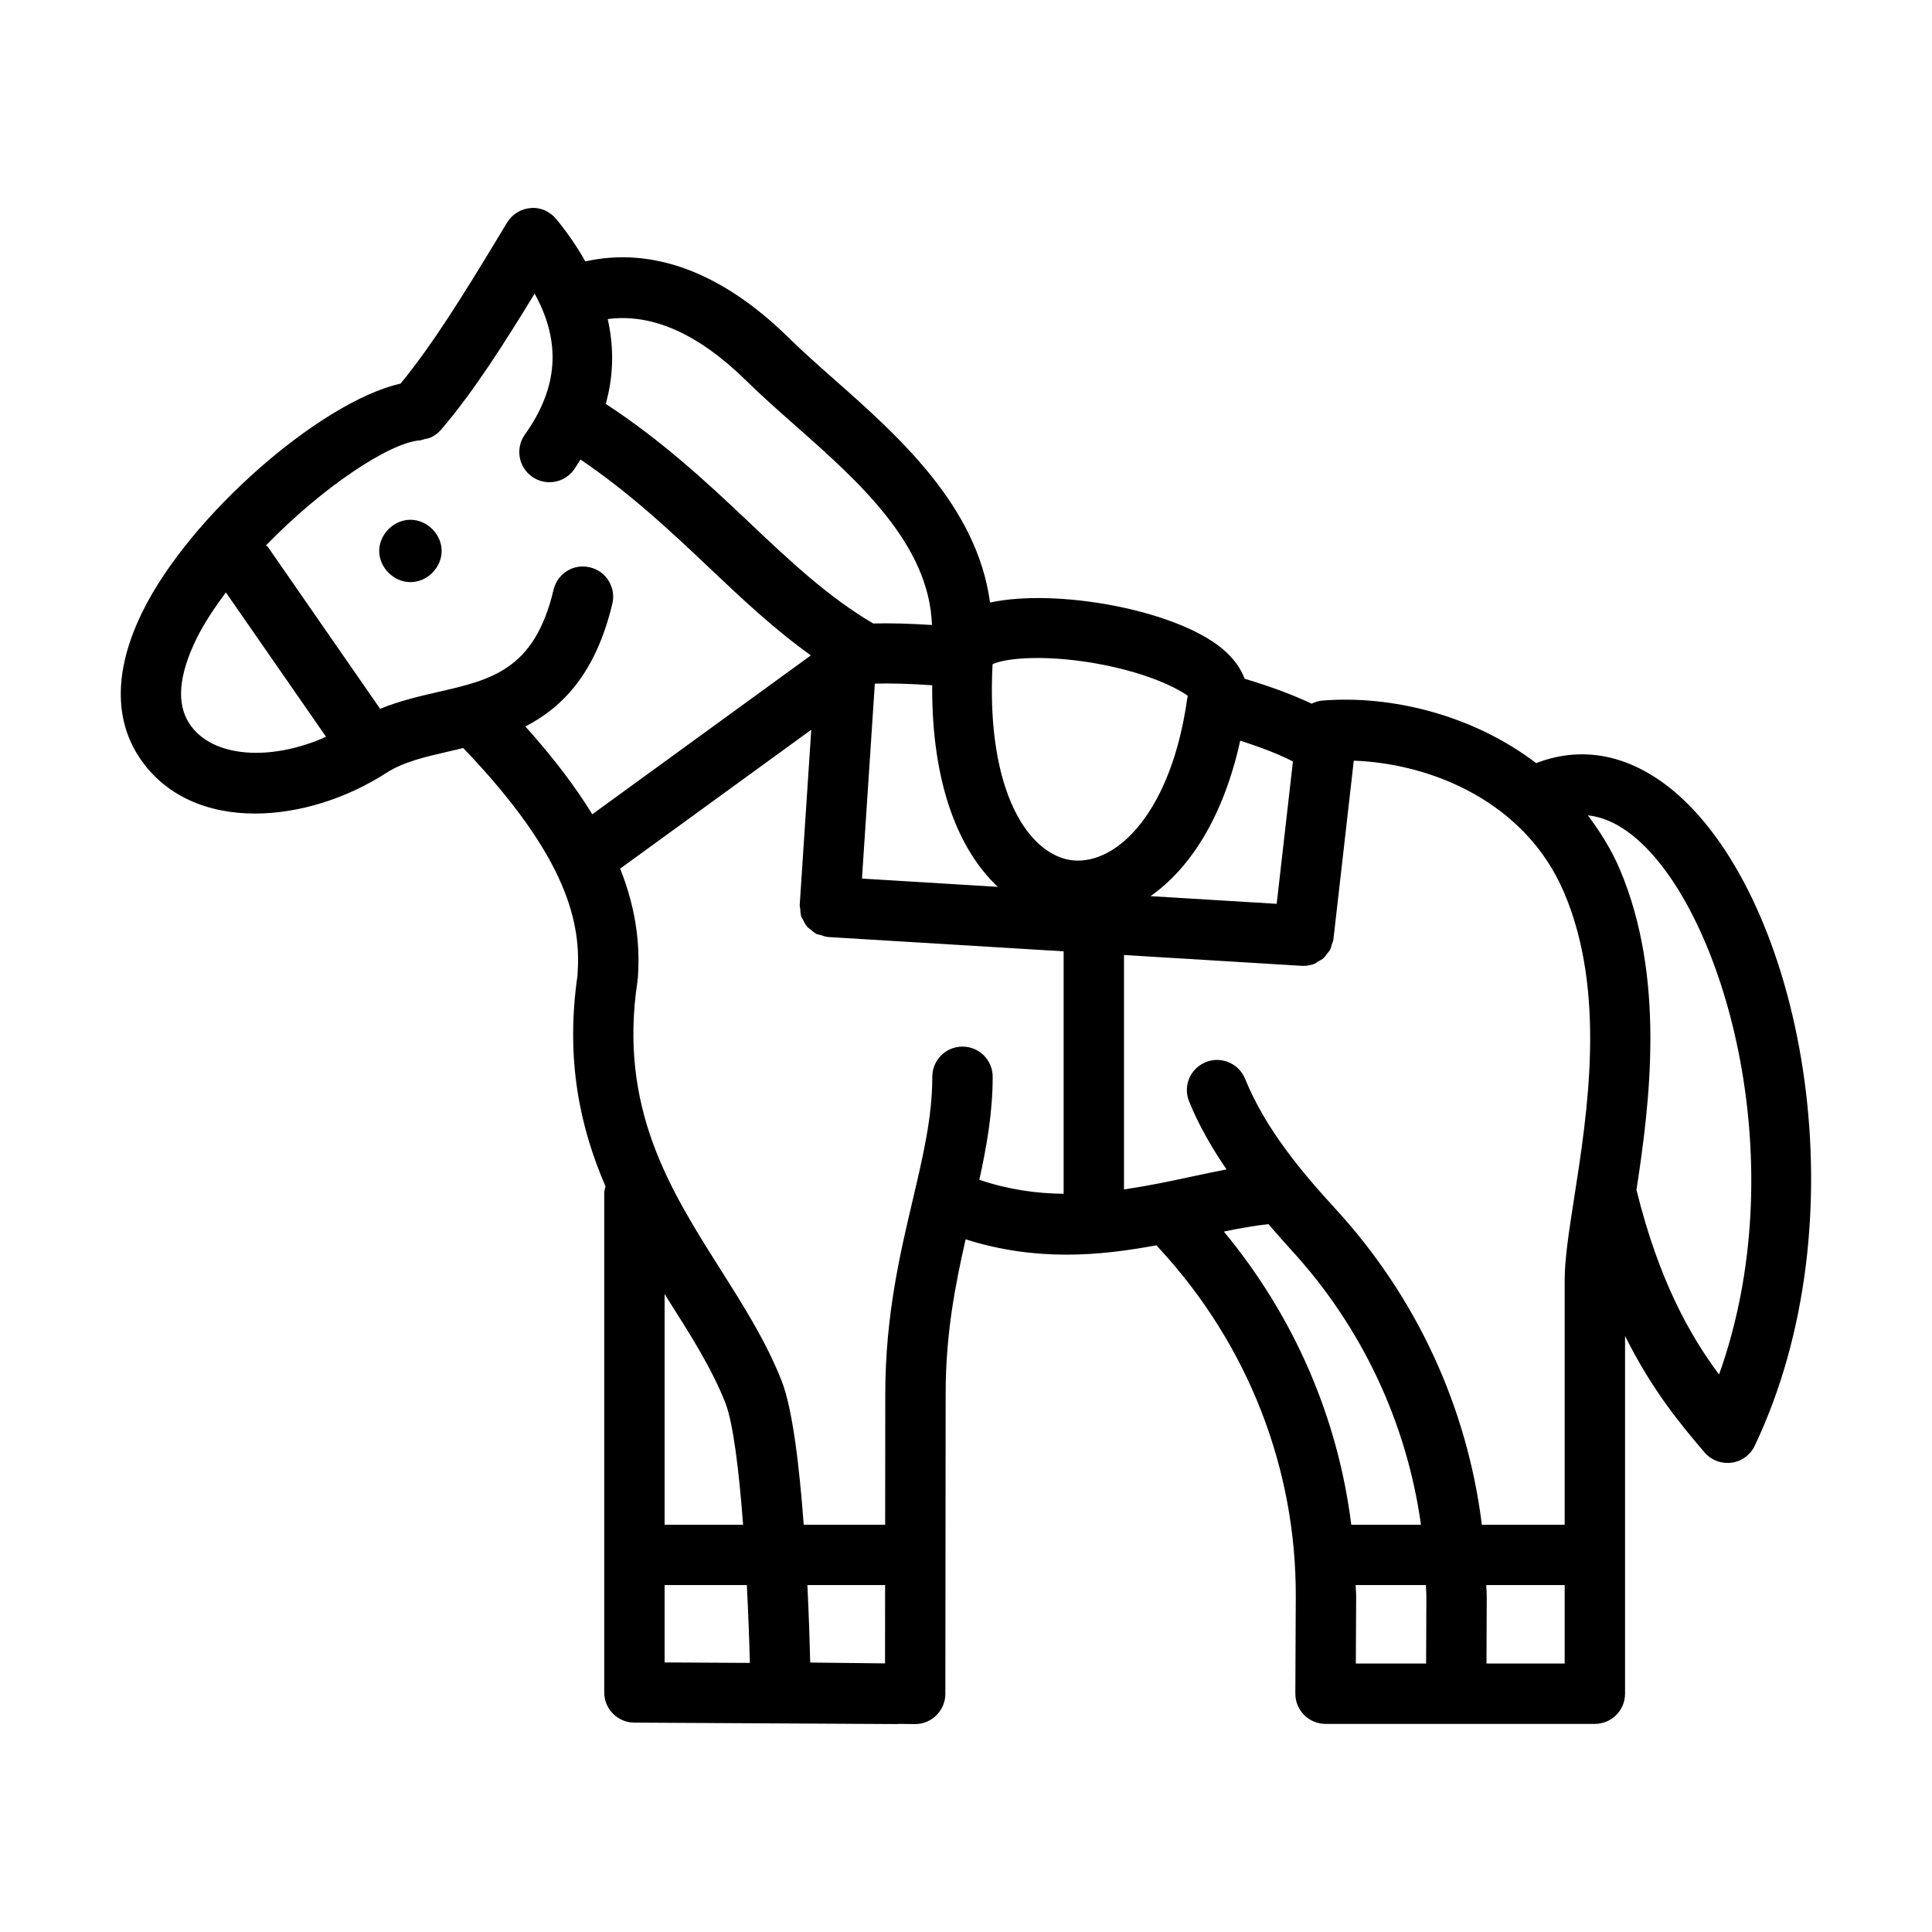 <svg width="100%" height="100%" viewBox="0 0 32 32" xmlns="http://www.w3.org/2000/svg">
    <path d="M25.444,12.64C24.387,11.835 23.037,11.514 21.91,11.603C21.843,11.608 21.781,11.627 21.725,11.655C21.427,11.514 21.062,11.376 20.615,11.242C20.556,11.083 20.443,10.908 20.238,10.739C19.461,10.098 17.5,9.742 16.398,9.98C16.185,8.391 14.897,7.236 13.833,6.298C13.559,6.056 13.295,5.822 13.063,5.594C11.961,4.51 10.807,4.081 9.695,4.33C9.565,4.101 9.41,3.867 9.212,3.627C9.109,3.502 8.948,3.43 8.791,3.446C8.629,3.458 8.484,3.547 8.4,3.685L8.2,4.016C7.72,4.806 7.181,5.69 6.635,6.353C5.311,6.654 3.143,8.536 2.358,10.136C1.779,11.316 2.01,12.096 2.305,12.541C2.738,13.195 3.45,13.475 4.224,13.475C4.957,13.475 5.745,13.224 6.402,12.8C6.687,12.616 7.063,12.531 7.46,12.44C7.529,12.425 7.602,12.407 7.673,12.39C9.425,14.219 9.625,15.314 9.566,16.139C9.566,16.141 9.567,16.142 9.567,16.145C9.36,17.562 9.612,18.684 10.029,19.65C10.022,19.685 10.008,19.718 10.008,19.755L10.008,28.032C10.008,28.308 10.231,28.53 10.505,28.532L14.857,28.556L14.86,28.556C14.865,28.556 14.869,28.553 14.874,28.553L15.153,28.556L15.158,28.556C15.29,28.556 15.416,28.504 15.509,28.411C15.604,28.317 15.658,28.189 15.658,28.057L15.663,23.076C15.664,22.095 15.82,21.289 15.994,20.527C16.574,20.712 17.134,20.781 17.666,20.781C18.192,20.781 18.687,20.712 19.155,20.626L19.212,20.69C20.672,22.277 21.471,24.322 21.462,26.448L21.455,28.05C21.454,28.183 21.506,28.31 21.6,28.405C21.694,28.5 21.822,28.553 21.955,28.553L26.416,28.553C26.692,28.553 26.916,28.329 26.916,28.053L26.916,22.128C27.369,23.038 27.857,23.616 28.232,24.056C28.328,24.168 28.467,24.231 28.613,24.231C28.634,24.231 28.657,24.23 28.678,24.227C28.846,24.205 28.992,24.099 29.064,23.946C30.84,20.211 29.882,15.122 27.873,13.236C27.114,12.526 26.264,12.321 25.444,12.64ZM25.908,14.787C26.606,16.433 26.297,18.408 26.072,19.849C25.988,20.387 25.916,20.851 25.916,21.199L25.916,25.254L24.544,25.254C24.303,23.314 23.466,21.485 22.112,20.014C21.561,19.414 20.954,18.69 20.623,17.869C20.519,17.612 20.224,17.489 19.972,17.592C19.715,17.695 19.591,17.986 19.695,18.242C19.858,18.647 20.077,19.018 20.315,19.369C20.125,19.406 19.933,19.446 19.734,19.489C19.376,19.567 19.002,19.644 18.617,19.701L18.617,15.818L21.559,15.997C21.569,15.998 21.58,15.998 21.589,15.998C21.589,15.998 21.589,15.998 21.59,15.998C21.59,15.998 21.59,15.998 21.59,15.998C21.654,15.998 21.715,15.985 21.772,15.963C21.793,15.954 21.81,15.939 21.829,15.928C21.862,15.909 21.897,15.892 21.925,15.867C21.945,15.849 21.957,15.825 21.974,15.805C21.996,15.778 22.019,15.753 22.035,15.722C22.046,15.699 22.05,15.672 22.058,15.646C22.068,15.616 22.083,15.588 22.086,15.555L22.423,12.599C23.735,12.647 25.276,13.298 25.908,14.787ZM13.42,27.537C13.412,27.21 13.397,26.753 13.373,26.254L14.66,26.254L14.659,27.551L13.42,27.537ZM15.942,17.335C15.666,17.335 15.442,17.558 15.442,17.835C15.442,18.499 15.291,19.138 15.117,19.878C14.905,20.777 14.665,21.797 14.663,23.075L14.661,25.254L13.312,25.254C13.24,24.288 13.128,23.335 12.947,22.873C12.69,22.221 12.321,21.638 11.93,21.02C11.099,19.707 10.24,18.349 10.559,16.249C10.56,16.243 10.557,16.237 10.558,16.23C10.559,16.223 10.563,16.217 10.564,16.209C10.599,15.719 10.563,15.123 10.272,14.387L13.437,12.087L13.246,14.987C13.246,14.988 13.246,14.988 13.246,14.989C13.246,14.99 13.246,14.99 13.246,14.99C13.244,15.011 13.253,15.029 13.254,15.049C13.257,15.096 13.258,15.143 13.273,15.186C13.279,15.202 13.291,15.214 13.298,15.229C13.318,15.272 13.339,15.315 13.37,15.351C13.386,15.369 13.408,15.379 13.426,15.395C13.457,15.421 13.485,15.449 13.521,15.468C13.545,15.479 13.574,15.481 13.599,15.489C13.636,15.5 13.671,15.517 13.711,15.519C13.713,15.52 13.715,15.519 13.717,15.52L17.617,15.757L17.617,19.773C17.164,19.768 16.698,19.703 16.221,19.541C16.345,18.976 16.442,18.421 16.442,17.835C16.442,17.558 16.218,17.335 15.942,17.335ZM16.528,14.689L14.277,14.552L14.49,11.323C14.747,11.316 15.067,11.324 15.44,11.35C15.429,12.987 15.883,14.088 16.528,14.689ZM20.542,12.268C20.963,12.403 21.239,12.52 21.415,12.613L21.146,14.97L19.056,14.843C19.698,14.394 20.259,13.552 20.542,12.268ZM18.321,11.021C19.215,11.205 19.626,11.488 19.671,11.523C19.67,11.531 19.672,11.539 19.671,11.547C19.67,11.554 19.665,11.558 19.665,11.564C19.406,13.426 18.519,14.317 17.776,14.251C17.047,14.178 16.328,13.126 16.44,11.002C16.647,10.898 17.367,10.826 18.321,11.021ZM12.362,6.307C12.605,6.547 12.883,6.792 13.172,7.048C14.215,7.968 15.392,9.013 15.436,10.352C15.061,10.328 14.735,10.319 14.464,10.327C13.73,9.898 13.082,9.292 12.401,8.645C11.694,7.976 10.955,7.291 10.033,6.69C10.152,6.269 10.181,5.798 10.066,5.285C10.797,5.187 11.566,5.525 12.362,6.307ZM3.139,11.989C2.919,11.658 2.958,11.183 3.256,10.576C3.381,10.322 3.553,10.066 3.741,9.812L5.401,12.204C4.475,12.617 3.51,12.549 3.139,11.989ZM9.772,9.397C9.5,9.33 9.233,9.499 9.169,9.767C8.853,11.098 8.14,11.26 7.239,11.465C6.925,11.537 6.605,11.614 6.296,11.74L4.44,9.063C4.431,9.05 4.417,9.044 4.407,9.032C5.328,8.082 6.446,7.33 6.96,7.293C6.985,7.291 7.005,7.279 7.029,7.274C7.069,7.265 7.11,7.259 7.148,7.24C7.207,7.21 7.26,7.17 7.303,7.12C7.303,7.12 7.304,7.119 7.304,7.119C7.856,6.475 8.38,5.642 8.855,4.863C9.3,5.67 9.245,6.424 8.694,7.197C8.534,7.422 8.586,7.734 8.811,7.894C8.899,7.957 9,7.987 9.101,7.987C9.257,7.987 9.411,7.914 9.508,7.777C9.545,7.725 9.578,7.666 9.614,7.611C10.407,8.147 11.074,8.765 11.713,9.372C12.28,9.909 12.824,10.423 13.431,10.855L9.81,13.487C9.541,13.047 9.178,12.563 8.702,12.033C9.313,11.717 9.866,11.158 10.142,10C10.207,9.731 10.041,9.461 9.772,9.397ZM11.085,21.556C11.45,22.131 11.794,22.675 12.015,23.238C12.144,23.566 12.24,24.357 12.308,25.254L11.008,25.254L11.008,21.432C11.034,21.473 11.06,21.515 11.085,21.556ZM11.008,26.254L12.37,26.254C12.393,26.703 12.41,27.143 12.42,27.543L11.008,27.535L11.008,26.254ZM20.271,20.399C20.532,20.344 20.78,20.301 21.009,20.275C21.132,20.418 21.255,20.559 21.375,20.69C22.559,21.976 23.299,23.565 23.536,25.254L22.381,25.254C22.16,23.478 21.432,21.8 20.271,20.399ZM22.454,26.254L23.617,26.254C23.618,26.319 23.626,26.383 23.625,26.448L23.621,27.553L22.457,27.553L22.462,26.452C22.463,26.386 22.455,26.32 22.454,26.254ZM24.621,27.553L24.625,26.452C24.626,26.386 24.618,26.32 24.617,26.254L25.916,26.254L25.916,27.553L24.621,27.553ZM28.473,22.766C27.995,22.125 27.478,21.218 27.105,19.708C27.33,18.243 27.587,16.185 26.828,14.396C26.687,14.064 26.502,13.775 26.3,13.505C26.549,13.531 26.848,13.647 27.188,13.966C28.602,15.293 29.707,19.318 28.473,22.766Z" fill-rule="nonzero"/>
    <path d="M6.798,8.609C6.522,8.609 6.281,8.849 6.281,9.126C6.281,9.402 6.522,9.642 6.798,9.642C7.075,9.642 7.315,9.402 7.315,9.126C7.315,8.849 7.075,8.609 6.798,8.609Z" fill-rule="nonzero"/>
</svg>
